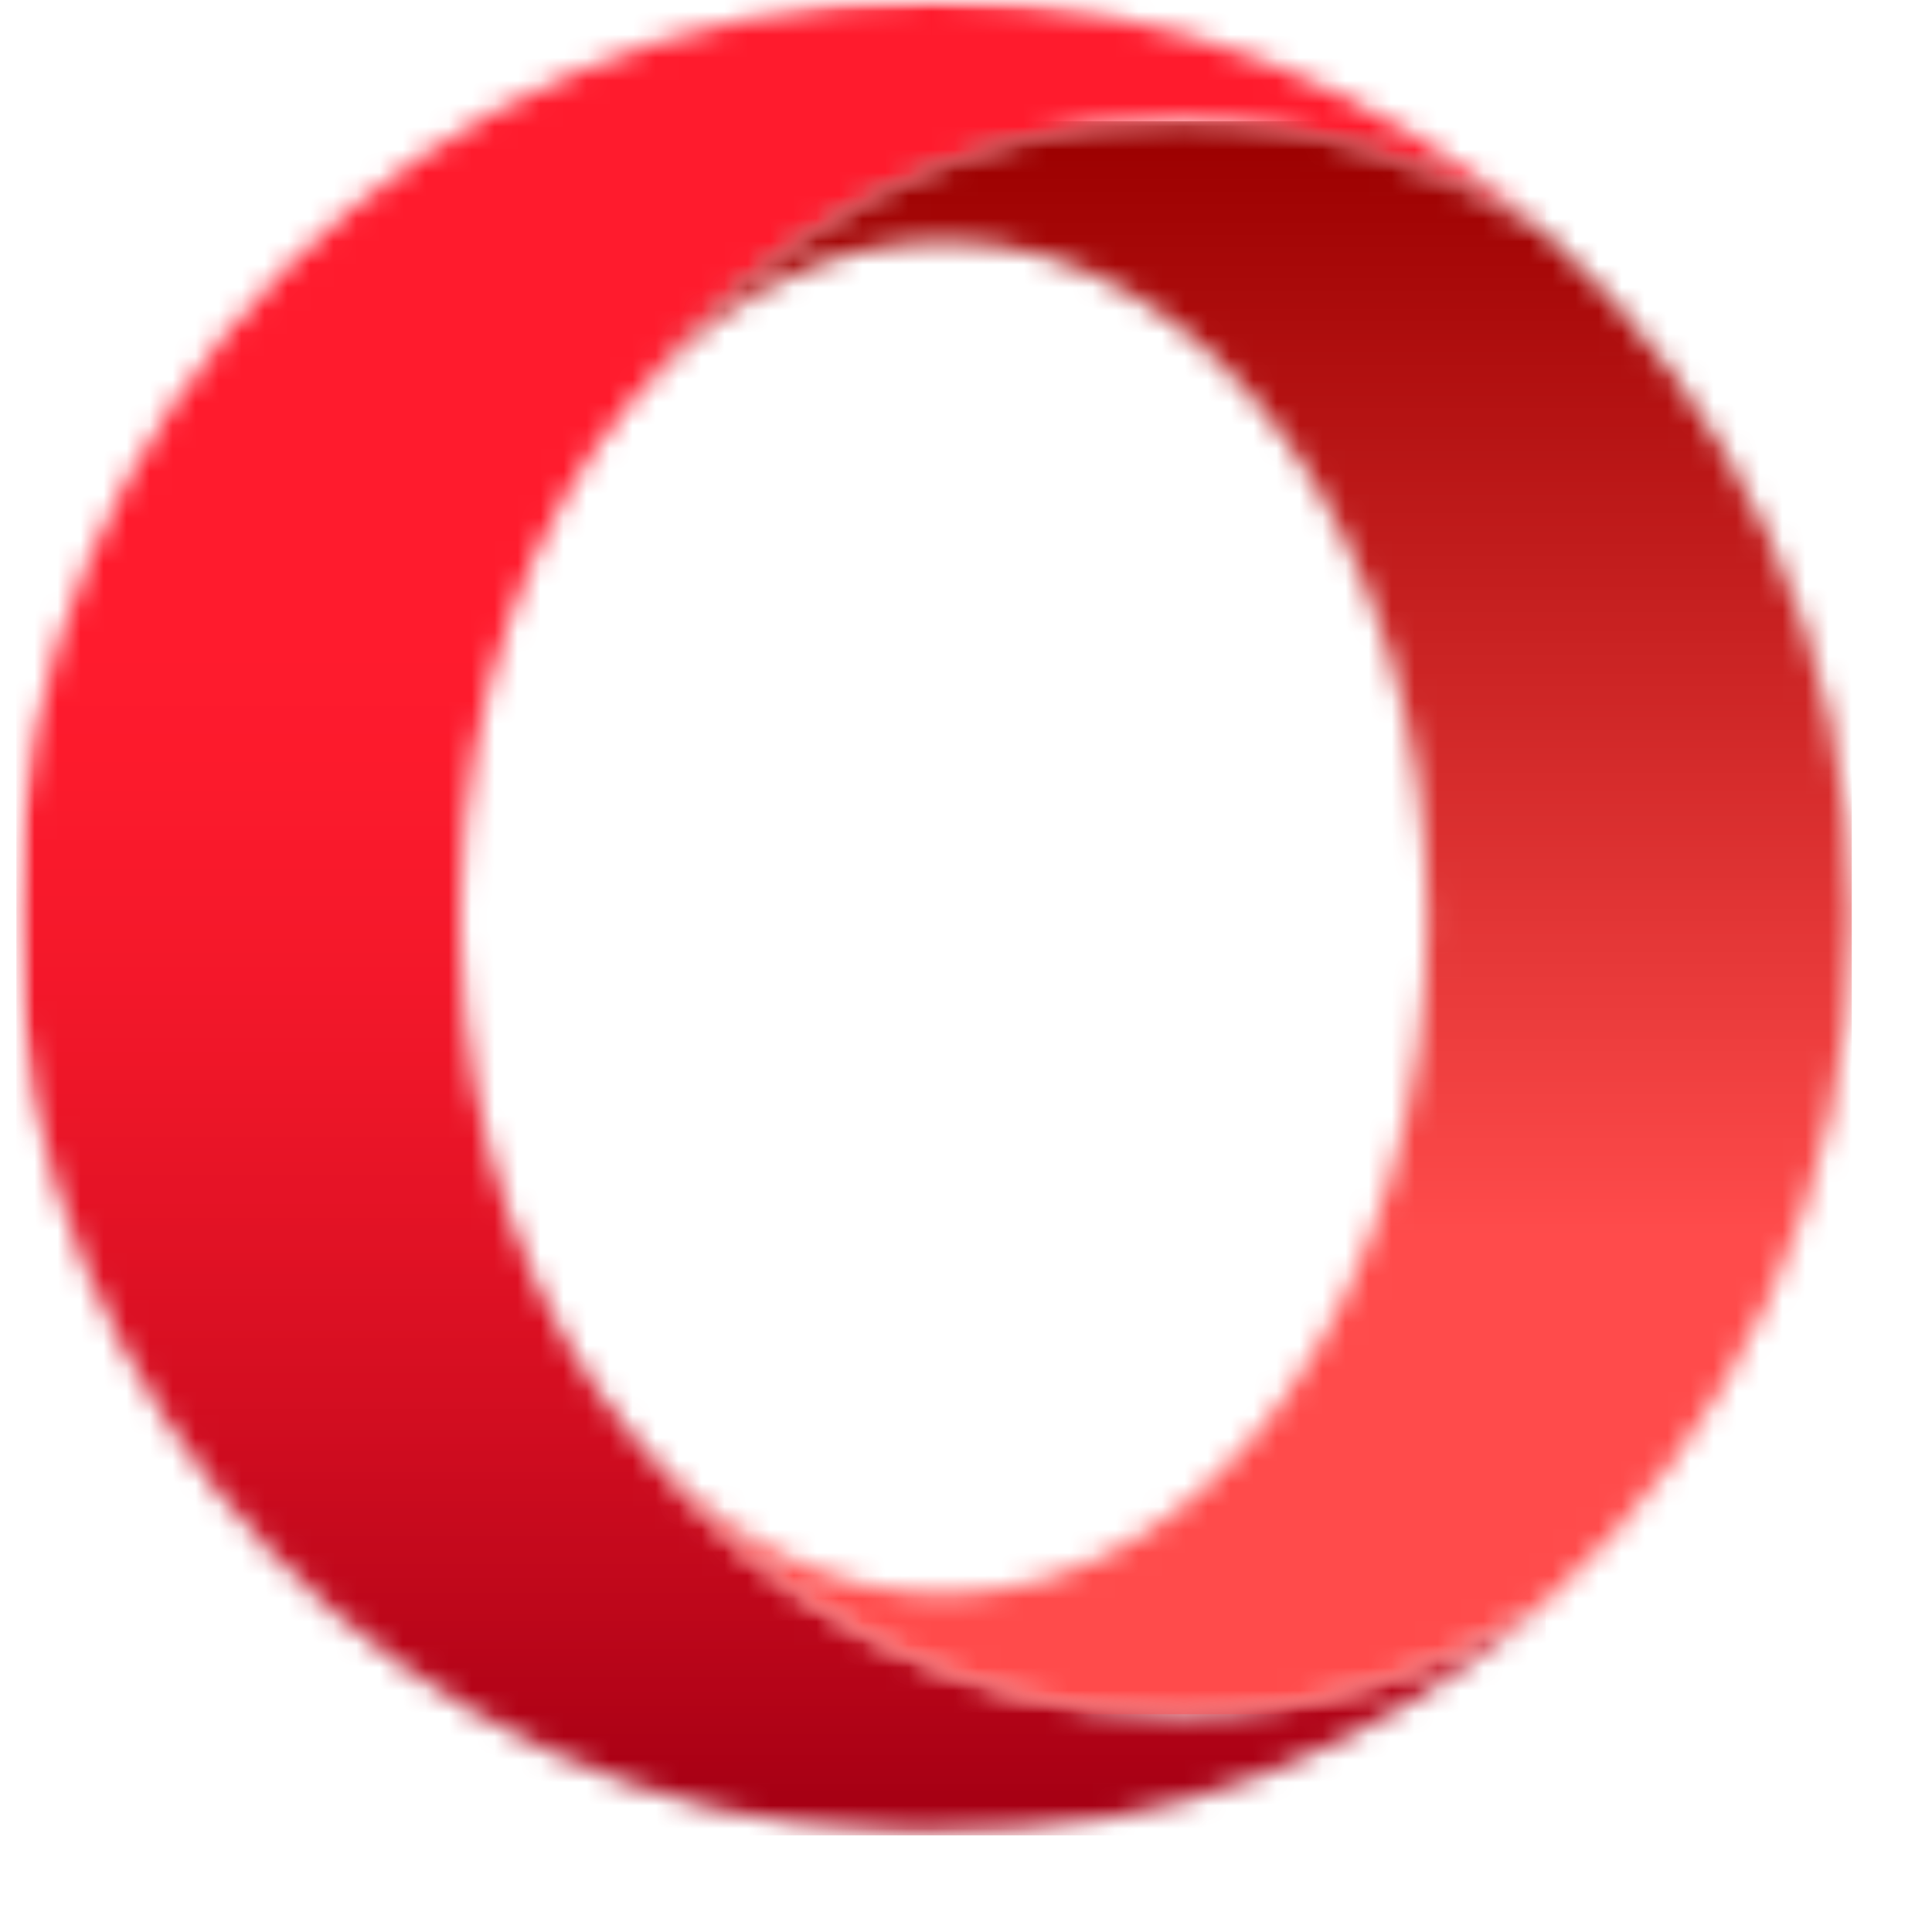 <svg viewBox="0 0 84 84" xmlns="http://www.w3.org/2000/svg" xmlns:xlink="http://www.w3.org/1999/xlink"><defs><path id="a" d="M.71 0H68v79.8H.71z"/><path d="M40.61 0C18.573 0 .71 17.863.71 39.902c0 21.399 16.845 38.86 37.997 39.852.633.031 1.266.047 1.902.047 10.215 0 19.532-3.84 26.59-10.153-4.676 3.102-10.144 4.887-15.988 4.887-9.5 0-18.012-4.715-23.734-12.148-4.41-5.207-7.27-12.907-7.465-21.547v-1.88c.195-8.64 3.054-16.339 7.465-21.546C33.199 9.984 41.71 5.27 51.21 5.27c5.844 0 11.316 1.785 15.992 4.886C60.18 3.875 50.918.04 40.762.004 40.71.004 40.66 0 40.609 0z" id="c"/><linearGradient x1="49.999%" y1="0%" x2="49.999%" y2="100%" id="d"><stop stop-color="#FF1B2D" offset="0%"/><stop stop-color="#FF1B2D" offset="25%"/><stop stop-color="#FF1B2D" offset="31.25%"/><stop stop-color="#FF1B2D" offset="34.375%"/><stop stop-color="#FE1B2D" offset="37.5%"/><stop stop-color="#FD1A2D" offset="39.063%"/><stop stop-color="#FD1A2C" offset="40.625%"/><stop stop-color="#FC1A2C" offset="42.188%"/><stop stop-color="#FB1A2C" offset="43.75%"/><stop stop-color="#FA1A2C" offset="44.531%"/><stop stop-color="#FA192C" offset="45.313%"/><stop stop-color="#F9192B" offset="46.094%"/><stop stop-color="#F9192B" offset="46.875%"/><stop stop-color="#F8192B" offset="47.656%"/><stop stop-color="#F8192B" offset="48.438%"/><stop stop-color="#F7192B" offset="49.219%"/><stop stop-color="#F6182B" offset="50%"/><stop stop-color="#F6182A" offset="50.781%"/><stop stop-color="#F5182A" offset="51.563%"/><stop stop-color="#F4182A" offset="52.344%"/><stop stop-color="#F4172A" offset="53.125%"/><stop stop-color="#F3172A" offset="53.906%"/><stop stop-color="#F21729" offset="54.688%"/><stop stop-color="#F11729" offset="55.469%"/><stop stop-color="#F01729" offset="56.25%"/><stop stop-color="#F01629" offset="57.031%"/><stop stop-color="#EF1628" offset="57.813%"/><stop stop-color="#EE1628" offset="58.594%"/><stop stop-color="#ED1528" offset="59.375%"/><stop stop-color="#EC1528" offset="60.156%"/><stop stop-color="#EB1527" offset="60.938%"/><stop stop-color="#EA1527" offset="61.719%"/><stop stop-color="#E91427" offset="62.5%"/><stop stop-color="#E81427" offset="62.891%"/><stop stop-color="#E81426" offset="63.281%"/><stop stop-color="#E71426" offset="63.672%"/><stop stop-color="#E71426" offset="64.063%"/><stop stop-color="#E61326" offset="64.453%"/><stop stop-color="#E61326" offset="64.844%"/><stop stop-color="#E51326" offset="65.234%"/><stop stop-color="#E51326" offset="65.625%"/><stop stop-color="#E41325" offset="66.016%"/><stop stop-color="#E41325" offset="66.406%"/><stop stop-color="#E31225" offset="66.797%"/><stop stop-color="#E21225" offset="67.188%"/><stop stop-color="#E21225" offset="67.578%"/><stop stop-color="#E11225" offset="67.969%"/><stop stop-color="#E11224" offset="68.359%"/><stop stop-color="#E01224" offset="68.75%"/><stop stop-color="#E01124" offset="69.141%"/><stop stop-color="#DF1124" offset="69.531%"/><stop stop-color="#DE1124" offset="69.922%"/><stop stop-color="#DE1124" offset="70.313%"/><stop stop-color="#DD1123" offset="70.703%"/><stop stop-color="#DD1023" offset="71.094%"/><stop stop-color="#DC1023" offset="71.484%"/><stop stop-color="#DB1023" offset="71.875%"/><stop stop-color="#DB1023" offset="72.266%"/><stop stop-color="#DA1023" offset="72.656%"/><stop stop-color="#DA1022" offset="73.047%"/><stop stop-color="#D90F22" offset="73.438%"/><stop stop-color="#D80F22" offset="73.828%"/><stop stop-color="#D80F22" offset="74.219%"/><stop stop-color="#D70F22" offset="74.609%"/><stop stop-color="#D60F21" offset="75%"/><stop stop-color="#D60E21" offset="75.391%"/><stop stop-color="#D50E21" offset="75.781%"/><stop stop-color="#D40E21" offset="76.172%"/><stop stop-color="#D40E21" offset="76.563%"/><stop stop-color="#D30E21" offset="76.953%"/><stop stop-color="#D20D20" offset="77.344%"/><stop stop-color="#D20D20" offset="77.734%"/><stop stop-color="#D10D20" offset="78.125%"/><stop stop-color="#D00D20" offset="78.516%"/><stop stop-color="#D00C20" offset="78.906%"/><stop stop-color="#CF0C1F" offset="79.297%"/><stop stop-color="#CE0C1F" offset="79.688%"/><stop stop-color="#CE0C1F" offset="80.078%"/><stop stop-color="#CD0C1F" offset="80.469%"/><stop stop-color="#CC0B1F" offset="80.859%"/><stop stop-color="#CB0B1E" offset="81.25%"/><stop stop-color="#CB0B1E" offset="81.641%"/><stop stop-color="#CA0B1E" offset="82.031%"/><stop stop-color="#C90A1E" offset="82.422%"/><stop stop-color="#C80A1E" offset="82.813%"/><stop stop-color="#C80A1D" offset="83.203%"/><stop stop-color="#C70A1D" offset="83.594%"/><stop stop-color="#C60A1D" offset="83.984%"/><stop stop-color="#C5091D" offset="84.375%"/><stop stop-color="#C5091C" offset="84.766%"/><stop stop-color="#C4091C" offset="85.156%"/><stop stop-color="#C3091C" offset="85.547%"/><stop stop-color="#C2081C" offset="85.938%"/><stop stop-color="#C2081C" offset="86.328%"/><stop stop-color="#C1081B" offset="86.719%"/><stop stop-color="#C0081B" offset="87.109%"/><stop stop-color="#BF071B" offset="87.5%"/><stop stop-color="#BE071B" offset="87.891%"/><stop stop-color="#BE071A" offset="88.281%"/><stop stop-color="#BD071A" offset="88.672%"/><stop stop-color="#BC061A" offset="89.063%"/><stop stop-color="#BB061A" offset="89.453%"/><stop stop-color="#BA061A" offset="89.844%"/><stop stop-color="#BA0619" offset="90.234%"/><stop stop-color="#B90519" offset="90.625%"/><stop stop-color="#B80519" offset="91.016%"/><stop stop-color="#B70519" offset="91.406%"/><stop stop-color="#B60518" offset="91.797%"/><stop stop-color="#B50418" offset="92.188%"/><stop stop-color="#B50418" offset="92.578%"/><stop stop-color="#B40418" offset="92.969%"/><stop stop-color="#B30417" offset="93.359%"/><stop stop-color="#B20317" offset="93.75%"/><stop stop-color="#B10317" offset="94.141%"/><stop stop-color="#B00317" offset="94.531%"/><stop stop-color="#AF0316" offset="94.922%"/><stop stop-color="#AE0216" offset="95.313%"/><stop stop-color="#AE0216" offset="95.703%"/><stop stop-color="#AD0216" offset="96.094%"/><stop stop-color="#AC0115" offset="96.484%"/><stop stop-color="#AB0115" offset="96.875%"/><stop stop-color="#AA0115" offset="97.266%"/><stop stop-color="#A90115" offset="97.656%"/><stop stop-color="#A80014" offset="98.047%"/><stop stop-color="#A70014" offset="98.438%"/><stop stop-color="#A70014" offset="100%"/></linearGradient><path id="f" d="M0 0h54v70H0z"/><path d="M.477 12.414c3.66-4.32 8.39-6.926 13.554-6.926 11.617 0 21.032 13.168 21.032 29.414 0 16.243-9.415 29.41-21.032 29.41-5.164 0-9.894-2.605-13.554-6.925C6.199 64.82 14.71 69.535 24.21 69.535c5.844 0 11.312-1.785 15.988-4.887 8.168-7.308 13.313-17.925 13.313-29.746 0-11.82-5.145-22.441-13.309-29.746C35.527 2.055 30.055.27 24.211.27 14.71.27 6.199 4.984.477 12.414" id="h"/><linearGradient x1="49.998%" y1="-.001%" x2="49.998%" y2="99.997%" id="i"><stop stop-color="#9C0000" offset="0%"/><stop stop-color="#9C0000" offset=".781%"/><stop stop-color="#9D0000" offset="1.172%"/><stop stop-color="#9D0101" offset="1.563%"/><stop stop-color="#9E0101" offset="1.953%"/><stop stop-color="#9E0202" offset="2.344%"/><stop stop-color="#9F0202" offset="2.734%"/><stop stop-color="#9F0202" offset="3.125%"/><stop stop-color="#A00303" offset="3.516%"/><stop stop-color="#A00303" offset="3.906%"/><stop stop-color="#A10404" offset="4.297%"/><stop stop-color="#A10404" offset="4.688%"/><stop stop-color="#A20505" offset="5.078%"/><stop stop-color="#A30505" offset="5.469%"/><stop stop-color="#A30505" offset="5.859%"/><stop stop-color="#A40606" offset="6.25%"/><stop stop-color="#A40606" offset="6.641%"/><stop stop-color="#A50707" offset="7.031%"/><stop stop-color="#A50707" offset="7.422%"/><stop stop-color="#A60808" offset="7.813%"/><stop stop-color="#A70808" offset="8.203%"/><stop stop-color="#A70808" offset="8.594%"/><stop stop-color="#A80909" offset="8.984%"/><stop stop-color="#A80909" offset="9.375%"/><stop stop-color="#A90A0A" offset="9.766%"/><stop stop-color="#A90A0A" offset="10.156%"/><stop stop-color="#AA0B0B" offset="10.547%"/><stop stop-color="#AA0B0B" offset="10.938%"/><stop stop-color="#AB0B0B" offset="11.328%"/><stop stop-color="#AC0C0C" offset="11.719%"/><stop stop-color="#AC0C0C" offset="12.109%"/><stop stop-color="#AD0D0D" offset="12.5%"/><stop stop-color="#AD0D0D" offset="12.891%"/><stop stop-color="#AE0D0D" offset="13.281%"/><stop stop-color="#AE0E0E" offset="13.672%"/><stop stop-color="#AF0E0E" offset="14.063%"/><stop stop-color="#AF0F0F" offset="14.453%"/><stop stop-color="#B00F0F" offset="14.844%"/><stop stop-color="#B11010" offset="15.234%"/><stop stop-color="#B11010" offset="15.625%"/><stop stop-color="#B21010" offset="16.016%"/><stop stop-color="#B21111" offset="16.406%"/><stop stop-color="#B31111" offset="16.797%"/><stop stop-color="#B31212" offset="17.188%"/><stop stop-color="#B41212" offset="17.578%"/><stop stop-color="#B51313" offset="17.969%"/><stop stop-color="#B51313" offset="18.359%"/><stop stop-color="#B61313" offset="18.75%"/><stop stop-color="#B61414" offset="19.141%"/><stop stop-color="#B71414" offset="19.531%"/><stop stop-color="#B71515" offset="19.922%"/><stop stop-color="#B81515" offset="20.313%"/><stop stop-color="#B81616" offset="20.703%"/><stop stop-color="#B91616" offset="21.094%"/><stop stop-color="#BA1616" offset="21.484%"/><stop stop-color="#BA1717" offset="21.875%"/><stop stop-color="#BB1717" offset="22.266%"/><stop stop-color="#BB1818" offset="22.656%"/><stop stop-color="#BC1818" offset="23.047%"/><stop stop-color="#BC1919" offset="23.438%"/><stop stop-color="#BD1919" offset="23.828%"/><stop stop-color="#BD1919" offset="24.219%"/><stop stop-color="#BE1A1A" offset="24.609%"/><stop stop-color="#BF1A1A" offset="25%"/><stop stop-color="#BF1B1B" offset="25.391%"/><stop stop-color="#C01B1B" offset="25.781%"/><stop stop-color="#C01B1B" offset="26.172%"/><stop stop-color="#C11C1C" offset="26.563%"/><stop stop-color="#C11C1C" offset="26.953%"/><stop stop-color="#C21D1D" offset="27.344%"/><stop stop-color="#C21D1D" offset="27.734%"/><stop stop-color="#C31E1E" offset="28.125%"/><stop stop-color="#C41E1E" offset="28.516%"/><stop stop-color="#C41E1E" offset="28.906%"/><stop stop-color="#C51F1F" offset="29.297%"/><stop stop-color="#C51F1F" offset="29.688%"/><stop stop-color="#C62020" offset="30.078%"/><stop stop-color="#C62020" offset="30.469%"/><stop stop-color="#C72121" offset="30.859%"/><stop stop-color="#C82121" offset="31.25%"/><stop stop-color="#C82121" offset="31.641%"/><stop stop-color="#C92222" offset="32.031%"/><stop stop-color="#C92222" offset="32.422%"/><stop stop-color="#CA2323" offset="32.813%"/><stop stop-color="#CA2323" offset="33.203%"/><stop stop-color="#CB2424" offset="33.594%"/><stop stop-color="#CB2424" offset="33.984%"/><stop stop-color="#CC2424" offset="34.375%"/><stop stop-color="#CD2525" offset="34.766%"/><stop stop-color="#CD2525" offset="35.156%"/><stop stop-color="#CE2626" offset="35.547%"/><stop stop-color="#CE2626" offset="35.938%"/><stop stop-color="#CF2626" offset="36.328%"/><stop stop-color="#CF2727" offset="36.719%"/><stop stop-color="#D02727" offset="37.109%"/><stop stop-color="#D02828" offset="37.5%"/><stop stop-color="#D12828" offset="37.891%"/><stop stop-color="#D22929" offset="38.281%"/><stop stop-color="#D22929" offset="38.672%"/><stop stop-color="#D32929" offset="39.063%"/><stop stop-color="#D32A2A" offset="39.453%"/><stop stop-color="#D42A2A" offset="39.844%"/><stop stop-color="#D42B2B" offset="40.234%"/><stop stop-color="#D52B2B" offset="40.625%"/><stop stop-color="#D62C2C" offset="41.016%"/><stop stop-color="#D62C2C" offset="41.406%"/><stop stop-color="#D72C2C" offset="41.797%"/><stop stop-color="#D72D2D" offset="42.188%"/><stop stop-color="#D82D2D" offset="42.578%"/><stop stop-color="#D82E2E" offset="42.969%"/><stop stop-color="#D92E2E" offset="43.359%"/><stop stop-color="#D92F2F" offset="43.75%"/><stop stop-color="#DA2F2F" offset="44.141%"/><stop stop-color="#DB2F2F" offset="44.531%"/><stop stop-color="#DB3030" offset="44.922%"/><stop stop-color="#DC3030" offset="45.313%"/><stop stop-color="#DC3131" offset="45.703%"/><stop stop-color="#DD3131" offset="46.094%"/><stop stop-color="#DD3232" offset="46.484%"/><stop stop-color="#DE3232" offset="46.875%"/><stop stop-color="#DE3232" offset="47.266%"/><stop stop-color="#DF3333" offset="47.656%"/><stop stop-color="#E03333" offset="48.047%"/><stop stop-color="#E03434" offset="48.438%"/><stop stop-color="#E13434" offset="48.828%"/><stop stop-color="#E13434" offset="49.219%"/><stop stop-color="#E23535" offset="49.609%"/><stop stop-color="#E23535" offset="50%"/><stop stop-color="#E33636" offset="50.391%"/><stop stop-color="#E43636" offset="50.781%"/><stop stop-color="#E43737" offset="51.172%"/><stop stop-color="#E53737" offset="51.563%"/><stop stop-color="#E53737" offset="51.953%"/><stop stop-color="#E63838" offset="52.344%"/><stop stop-color="#E63838" offset="52.734%"/><stop stop-color="#E73939" offset="53.125%"/><stop stop-color="#E73939" offset="53.516%"/><stop stop-color="#E83A3A" offset="53.906%"/><stop stop-color="#E93A3A" offset="54.297%"/><stop stop-color="#E93A3A" offset="54.688%"/><stop stop-color="#EA3B3B" offset="55.078%"/><stop stop-color="#EA3B3B" offset="55.469%"/><stop stop-color="#EB3C3C" offset="55.859%"/><stop stop-color="#EB3C3C" offset="56.25%"/><stop stop-color="#EC3D3D" offset="56.641%"/><stop stop-color="#EC3D3D" offset="57.031%"/><stop stop-color="#ED3D3D" offset="57.422%"/><stop stop-color="#EE3E3E" offset="57.813%"/><stop stop-color="#EE3E3E" offset="58.203%"/><stop stop-color="#EF3F3F" offset="58.594%"/><stop stop-color="#EF3F3F" offset="58.984%"/><stop stop-color="#F03F3F" offset="59.375%"/><stop stop-color="#F04040" offset="59.766%"/><stop stop-color="#F14040" offset="60.156%"/><stop stop-color="#F14141" offset="60.547%"/><stop stop-color="#F24141" offset="60.938%"/><stop stop-color="#F34242" offset="61.328%"/><stop stop-color="#F34242" offset="61.719%"/><stop stop-color="#F44242" offset="62.109%"/><stop stop-color="#F44343" offset="62.5%"/><stop stop-color="#F54343" offset="62.891%"/><stop stop-color="#F54444" offset="63.281%"/><stop stop-color="#F64444" offset="63.672%"/><stop stop-color="#F74545" offset="64.063%"/><stop stop-color="#F74545" offset="64.453%"/><stop stop-color="#F84545" offset="64.844%"/><stop stop-color="#F84646" offset="65.234%"/><stop stop-color="#F94646" offset="65.625%"/><stop stop-color="#F94747" offset="66.016%"/><stop stop-color="#FA4747" offset="66.406%"/><stop stop-color="#FA4848" offset="66.797%"/><stop stop-color="#FB4848" offset="67.188%"/><stop stop-color="#FC4848" offset="67.578%"/><stop stop-color="#FC4949" offset="67.969%"/><stop stop-color="#FD4949" offset="68.359%"/><stop stop-color="#FD4A4A" offset="68.75%"/><stop stop-color="#FE4A4A" offset="69.141%"/><stop stop-color="#FE4B4B" offset="69.531%"/><stop stop-color="#FF4B4B" offset="70.313%"/><stop stop-color="#FF4B4B" offset="71.875%"/><stop stop-color="#FF4B4B" offset="75%"/><stop stop-color="#FF4B4B" offset="100%"/></linearGradient></defs><g fill="none" fill-rule="evenodd"><mask id="b" fill="#fff"><use xlink:href="#a"/></mask><g mask="url(#b)"><mask id="e" fill="#fff"><use xlink:href="#c"/></mask><path fill="url(#d)" fill-rule="nonzero" mask="url(#e)" d="M67.203 0H.711v79.8h66.492z"/></g><g transform="translate(27 5)"><mask id="g" fill="#fff"><use xlink:href="#f"/></mask><g mask="url(#g)"><mask id="j" fill="#fff"><use xlink:href="#h"/></mask><path fill="url(#i)" fill-rule="nonzero" mask="url(#j)" d="M53.512.27H.477v69.265h53.035z"/></g></g></g></svg>
